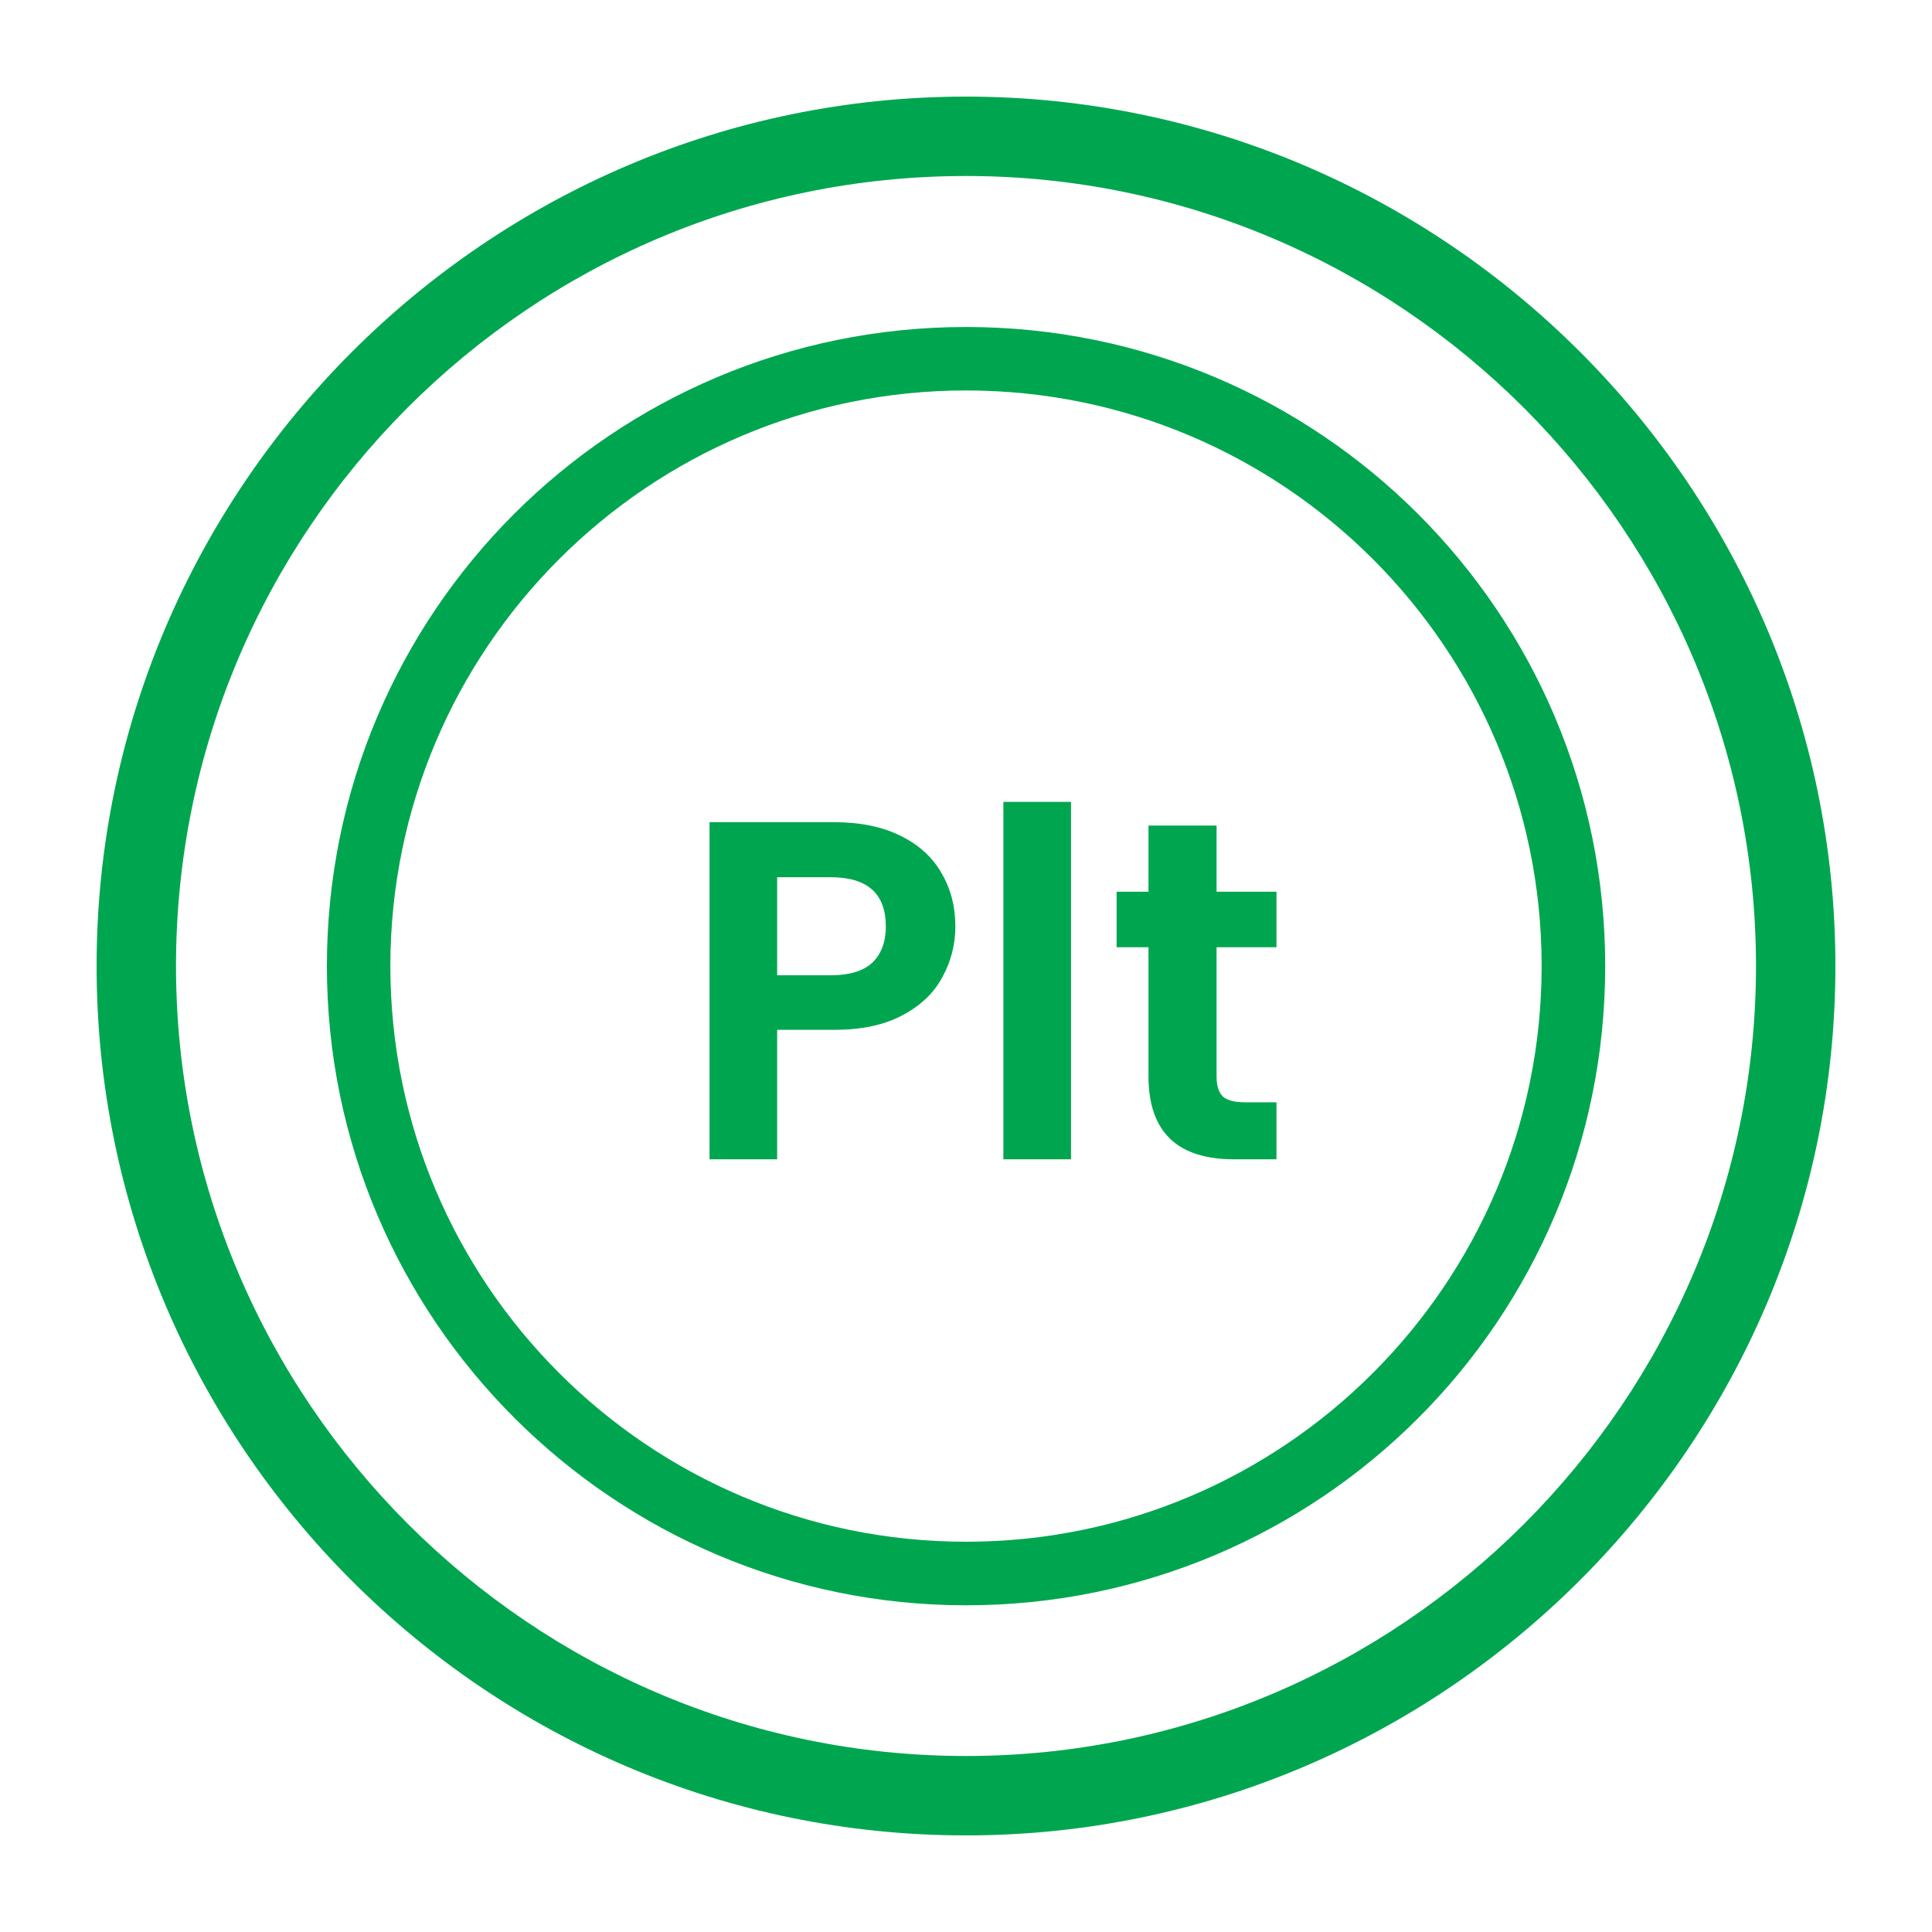 <svg width="20" height="20" viewBox="0 0 20 20" fill="none" xmlns="http://www.w3.org/2000/svg">
<path d="M10 1C5.048 1 1 5.048 1 10C1 14.952 5.027 19 10 19C14.952 19 19 14.952 19 10C19 5.048 14.952 1 10 1ZM10 18.178C5.5 18.178 1.822 14.5 1.822 10C1.822 5.5 5.48 1.822 10 1.822C14.5 1.822 18.178 5.5 18.178 10C18.178 14.5 14.5 18.178 10 18.178Z" fill="#00A64F"/>
<path d="M10 3.385C6.343 3.385 3.384 6.344 3.384 10.001C3.384 13.659 6.363 16.618 10 16.618C13.658 16.618 16.617 13.659 16.617 10.001C16.617 6.344 13.658 3.385 10 3.385ZM10 15.96C6.713 15.96 4.041 13.289 4.041 10.001C4.041 6.713 6.713 4.042 10 4.042C13.288 4.042 15.959 6.713 15.959 10.001C15.959 13.288 13.288 15.96 10 15.96Z" fill="#00A64F"/>
<path d="M9.89 9.591C9.89 9.777 9.845 9.952 9.755 10.116C9.668 10.279 9.53 10.411 9.34 10.511C9.153 10.611 8.917 10.661 8.63 10.661H8.045V12.001H7.345V8.511H8.63C8.9 8.511 9.13 8.557 9.32 8.651C9.51 8.744 9.652 8.872 9.745 9.036C9.842 9.199 9.89 9.384 9.89 9.591ZM8.6 10.096C8.793 10.096 8.937 10.052 9.03 9.966C9.123 9.876 9.17 9.751 9.17 9.591C9.17 9.251 8.98 9.081 8.6 9.081H8.045V10.096H8.6Z" fill="#00A64F"/>
<path d="M11.087 8.301V12.001H10.387V8.301H11.087Z" fill="#00A64F"/>
<path d="M12.594 9.806V11.146C12.594 11.239 12.615 11.307 12.659 11.351C12.705 11.391 12.782 11.411 12.889 11.411H13.214V12.001H12.774C12.184 12.001 11.889 11.714 11.889 11.141V9.806H11.559V9.231H11.889V8.546H12.594V9.231H13.214V9.806H12.594Z" fill="#00A64F"/>
</svg>
